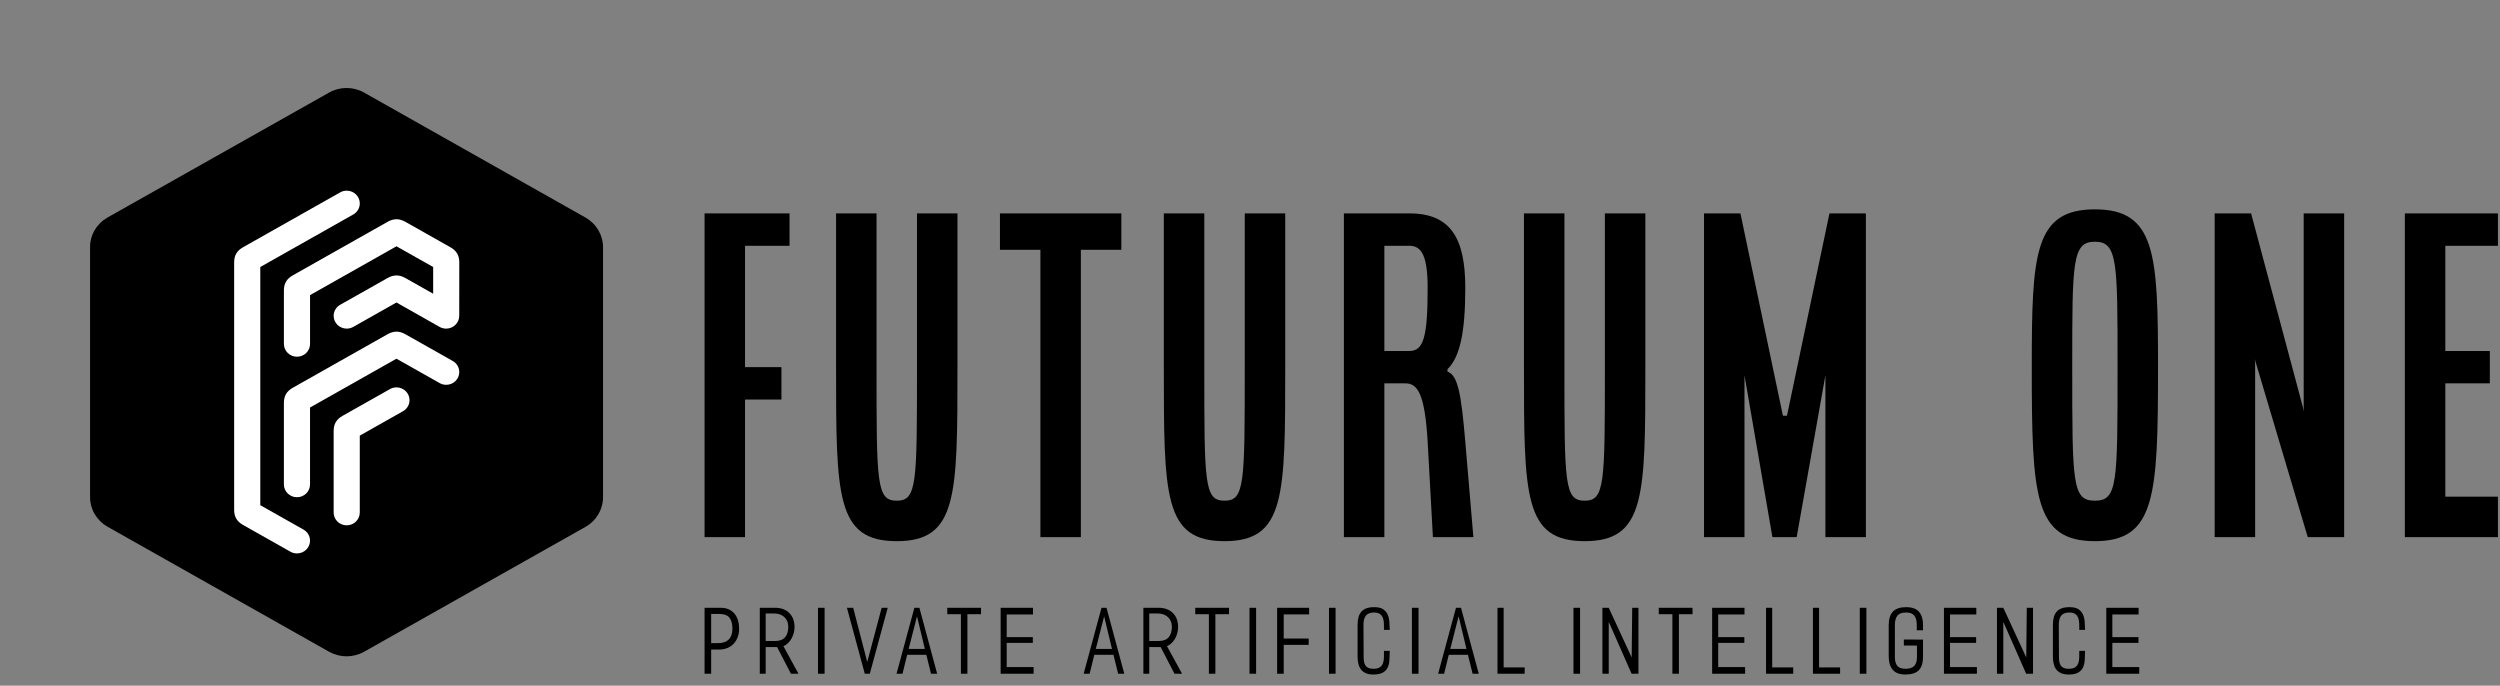<svg width="237" height="65" viewBox="0 0 237 65" fill="none" xmlns="http://www.w3.org/2000/svg">
<rect x="0" y="0" width="237" height="65" fill="#808080" stroke="none"/>
<path d="M66.793 50.918V20.23H74.848V23.299H70.629V34.807H74.081V37.876H70.629V50.918H66.793ZM79.259 34.769V20.23H83.095V34.769C83.095 45.855 83.095 47.466 85.013 47.466C86.931 47.466 86.931 45.855 86.931 34.769V20.23H90.767V34.769C90.767 47.044 90.767 51.302 85.013 51.302C79.259 51.302 79.259 47.044 79.259 34.769ZM94.795 23.683V20.23H106.303V23.683H102.467V50.918H98.631V23.683H94.795ZM110.331 34.769V20.23H114.167V34.769C114.167 45.855 114.167 47.466 116.085 47.466C118.003 47.466 118.003 45.855 118.003 34.769V20.23H121.839V34.769C121.839 47.044 121.839 51.302 116.085 51.302C110.331 51.302 110.331 47.044 110.331 34.769ZM127.401 50.918V20.23H133.615C137.566 20.23 138.909 22.647 138.909 27.289C138.909 31.47 138.41 33.848 137.221 34.999V35.229C138.218 35.574 138.525 37.377 138.909 41.865L139.676 50.918H135.84L135.341 41.865C135.073 37.3 134.382 36.342 133.232 36.342H131.237V50.918H127.401ZM131.237 33.273H133.615C134.958 33.273 135.341 31.93 135.341 27.289C135.341 24.258 134.766 23.299 133.615 23.299H131.237V33.273ZM144.471 34.769V20.23H148.307V34.769C148.307 45.855 148.307 47.466 150.225 47.466C152.143 47.466 152.143 45.855 152.143 34.769V20.23H155.979V34.769C155.979 47.044 155.979 51.302 150.225 51.302C144.471 51.302 144.471 47.044 144.471 34.769ZM161.541 50.918V20.23H164.993L169.021 39.41H169.405L173.433 20.23H176.885V50.918H173.049V35.574L170.325 50.918H168.024L165.377 35.574V50.918H161.541ZM192.612 34.769C192.612 24.066 192.843 19.847 198.597 19.847C204.351 19.847 204.581 24.066 204.581 34.769C204.581 47.044 204.351 51.302 198.597 51.302C192.843 51.302 192.612 47.044 192.612 34.769ZM196.448 34.769C196.448 45.855 196.448 47.466 198.597 47.466C200.745 47.466 200.745 45.855 200.745 34.769C200.745 24.795 200.745 22.916 198.597 22.916C196.448 22.916 196.448 24.795 196.448 34.769ZM209.951 50.918V20.23H213.403L218.429 39.027L218.39 38.643V20.23H222.226V50.918H218.774L213.749 34.04L213.787 34.423V50.918H209.951ZM227.98 50.918V20.23H236.803V23.299H231.816V33.273H236.036V36.342H231.816V47.082H236.803V50.918H227.98Z" fill="black"/>
<path d="M70.069 59.617C70.069 59.895 70.024 60.153 69.935 60.392C69.846 60.631 69.721 60.838 69.56 61.013C69.399 61.188 69.202 61.326 68.968 61.426C68.735 61.526 68.476 61.576 68.193 61.576H67.418V63.868H66.793V57.617H68.31C68.615 57.617 68.878 57.668 69.097 57.771C69.317 57.873 69.499 58.014 69.643 58.192C69.788 58.37 69.895 58.581 69.964 58.825C70.034 59.07 70.069 59.334 70.069 59.617ZM69.435 59.6C69.435 59.15 69.342 58.804 69.156 58.563C68.97 58.321 68.635 58.2 68.151 58.2H67.418V60.968H68.068C68.518 60.968 68.858 60.851 69.089 60.617C69.32 60.384 69.435 60.045 69.435 59.6ZM75.695 63.868L74.979 63.868L73.67 61.343H72.586V63.868H72.028V57.617H73.462C74.034 57.617 74.487 57.78 74.82 58.108C75.154 58.436 75.32 58.886 75.32 59.459C75.32 59.636 75.297 59.817 75.25 60.001C75.202 60.184 75.134 60.356 75.045 60.517C74.956 60.679 74.847 60.824 74.716 60.955C74.585 61.086 74.437 61.187 74.27 61.259L75.695 63.868ZM74.729 59.417C74.729 59.222 74.695 59.047 74.629 58.892C74.562 58.736 74.47 58.604 74.353 58.496C74.237 58.388 74.098 58.304 73.937 58.246C73.775 58.188 73.6 58.158 73.412 58.158H72.586V60.767H73.462C73.906 60.767 74.228 60.648 74.428 60.409C74.629 60.17 74.729 59.839 74.729 59.417ZM78.171 63.868H77.546V57.617H78.171V63.868ZM84.157 57.617L82.457 63.868H81.981L80.289 57.617H80.881L82.215 62.752L83.582 57.617H84.157ZM88.842 63.868H88.258L87.817 62.076H85.999L85.558 63.868H84.991L86.683 57.617H87.158L88.842 63.868ZM87.675 61.518L86.933 58.425L86.141 61.518H87.675ZM93.002 58.225H91.71V63.868H91.093V58.225H89.801V57.617H93.002V58.225ZM97.987 63.868H94.861V57.617H97.929V58.25H95.436V60.401H97.912V60.943H95.436V63.235H97.987V63.868ZM106.582 63.868H105.998L105.557 62.076H103.739L103.298 63.868H102.731L104.423 57.617H104.898L106.582 63.868ZM105.415 61.518L104.673 58.425L103.881 61.518H105.415ZM112.059 63.868L111.342 63.868L110.033 61.343H108.95V63.868H108.391V57.617H109.825C110.397 57.617 110.85 57.78 111.184 58.108C111.517 58.436 111.684 58.886 111.684 59.459C111.684 59.636 111.66 59.817 111.613 60.001C111.566 60.184 111.498 60.356 111.409 60.517C111.32 60.679 111.21 60.824 111.079 60.955C110.949 61.086 110.8 61.187 110.633 61.259L112.059 63.868ZM111.092 59.417C111.092 59.222 111.059 59.047 110.992 58.892C110.925 58.736 110.834 58.604 110.717 58.496C110.6 58.388 110.461 58.304 110.3 58.246C110.139 58.188 109.964 58.158 109.775 58.158H108.95V60.767H109.825C110.269 60.767 110.592 60.648 110.792 60.409C110.992 60.17 111.092 59.839 111.092 59.417ZM116.511 58.225H115.218V63.868H114.602V58.225H113.31V57.617H116.511V58.225ZM119.078 63.868H118.453V57.617H119.078V63.868ZM124.105 58.242H121.696V60.534H124.063V61.134H121.696V63.868H121.071V57.617H124.105V58.242ZM126.614 63.868H125.989V57.617H126.614V63.868ZM131.75 61.701C131.744 62.012 131.733 62.304 131.716 62.576C131.7 62.849 131.643 63.086 131.545 63.289C131.448 63.492 131.294 63.652 131.083 63.768C130.872 63.885 130.571 63.944 130.182 63.944C129.91 63.944 129.679 63.903 129.491 63.823C129.302 63.742 129.149 63.628 129.032 63.481C128.915 63.334 128.831 63.156 128.778 62.947C128.725 62.739 128.699 62.507 128.699 62.251V59.25C128.699 58.978 128.726 58.736 128.782 58.525C128.838 58.314 128.928 58.136 129.053 57.992C129.178 57.847 129.34 57.739 129.541 57.666C129.741 57.594 129.985 57.558 130.274 57.558C130.624 57.558 130.897 57.618 131.091 57.737C131.286 57.857 131.431 58.017 131.529 58.217C131.626 58.417 131.686 58.646 131.708 58.904C131.73 59.163 131.744 59.431 131.75 59.709H131.199C131.199 59.525 131.198 59.337 131.195 59.142C131.192 58.947 131.165 58.771 131.112 58.613C131.059 58.454 130.967 58.324 130.837 58.221C130.706 58.118 130.513 58.067 130.257 58.067C130.063 58.067 129.9 58.094 129.77 58.15C129.639 58.206 129.536 58.286 129.461 58.392C129.386 58.497 129.334 58.622 129.303 58.767C129.272 58.911 129.257 59.072 129.257 59.25L129.274 62.293C129.274 62.46 129.286 62.611 129.311 62.747C129.336 62.883 129.382 63 129.449 63.097C129.516 63.195 129.609 63.27 129.728 63.322C129.848 63.375 129.999 63.402 130.182 63.402C130.466 63.402 130.677 63.353 130.816 63.256C130.955 63.158 131.052 63.029 131.108 62.868C131.163 62.707 131.193 62.525 131.195 62.322C131.198 62.119 131.199 61.912 131.199 61.701H131.75ZM134.476 63.868H133.85V57.617H134.476V63.868ZM140.186 63.868H139.603L139.161 62.076H137.343L136.902 63.868H136.335L138.027 57.617H138.502L140.186 63.868ZM139.019 61.518L138.277 58.425L137.485 61.518H139.019ZM144.538 63.868H141.962V57.617H142.545V63.268H144.538V63.868ZM149.79 63.868H149.165V57.617H149.79V63.868ZM155.325 63.868H154.675L152.508 58.95V63.868H151.907V57.617H152.508L154.683 62.326L154.733 57.617H155.325V63.868ZM160.452 58.225H159.16V63.868H158.543V58.225H157.251V57.617H160.452V58.225ZM165.437 63.868H162.311V57.617H165.379V58.25H162.886V60.401H165.362V60.943H162.886V63.235H165.437V63.868ZM169.997 63.868H167.421V57.617H168.005V63.268H169.997V63.868ZM174.44 63.868H171.865V57.617H172.448V63.268H174.44V63.868ZM176.933 63.868H176.308V57.617H176.933V63.868ZM182.302 62.251C182.302 62.835 182.17 63.263 181.906 63.535C181.642 63.807 181.215 63.944 180.626 63.944C180.082 63.944 179.683 63.794 179.43 63.493C179.177 63.193 179.051 62.779 179.051 62.251V59.25C179.051 58.684 179.184 58.26 179.451 57.979C179.718 57.698 180.137 57.558 180.71 57.558C181.26 57.558 181.663 57.704 181.918 57.996C182.174 58.288 182.302 58.7 182.302 59.234V59.751H181.71C181.71 59.55 181.708 59.349 181.706 59.146C181.703 58.943 181.672 58.763 181.614 58.604C181.556 58.446 181.456 58.317 181.314 58.217C181.172 58.117 180.965 58.067 180.693 58.067C180.293 58.067 180.016 58.171 179.863 58.379C179.711 58.588 179.634 58.878 179.634 59.25V62.285C179.634 62.646 179.708 62.922 179.855 63.114C180.002 63.306 180.265 63.402 180.643 63.402C181.021 63.402 181.296 63.311 181.468 63.131C181.64 62.95 181.727 62.676 181.727 62.31V61.201L180.484 61.193V60.626L182.302 60.634V62.251ZM187.412 63.868H184.286V57.617H187.354V58.25H184.861V60.401H187.337V60.943H184.861V63.235H187.412V63.868ZM192.73 63.868H192.08L189.913 58.95V63.868H189.313V57.617H189.913L192.089 62.326L192.139 57.617H192.73V63.868ZM197.666 61.701C197.66 62.012 197.649 62.304 197.632 62.576C197.616 62.849 197.559 63.086 197.461 63.289C197.364 63.492 197.21 63.652 196.999 63.768C196.788 63.885 196.487 63.944 196.098 63.944C195.826 63.944 195.595 63.903 195.407 63.823C195.218 63.742 195.065 63.628 194.948 63.481C194.831 63.334 194.747 63.156 194.694 62.947C194.641 62.739 194.615 62.507 194.615 62.251V59.25C194.615 58.978 194.642 58.736 194.698 58.525C194.754 58.314 194.844 58.136 194.969 57.992C195.094 57.847 195.256 57.739 195.457 57.666C195.657 57.594 195.901 57.558 196.19 57.558C196.54 57.558 196.813 57.618 197.007 57.737C197.202 57.857 197.347 58.017 197.445 58.217C197.542 58.417 197.602 58.646 197.624 58.904C197.646 59.163 197.66 59.431 197.666 59.709H197.115C197.115 59.525 197.114 59.337 197.111 59.142C197.108 58.947 197.081 58.771 197.028 58.613C196.975 58.454 196.883 58.324 196.753 58.221C196.622 58.118 196.429 58.067 196.173 58.067C195.979 58.067 195.816 58.094 195.686 58.15C195.555 58.206 195.452 58.286 195.377 58.392C195.302 58.497 195.25 58.622 195.219 58.767C195.188 58.911 195.173 59.072 195.173 59.25L195.19 62.293C195.19 62.46 195.202 62.611 195.227 62.747C195.252 62.883 195.298 63 195.365 63.097C195.432 63.195 195.525 63.27 195.644 63.322C195.764 63.375 195.915 63.402 196.098 63.402C196.382 63.402 196.593 63.353 196.732 63.256C196.871 63.158 196.968 63.029 197.024 62.868C197.079 62.707 197.109 62.525 197.111 62.322C197.114 62.119 197.115 61.912 197.115 61.701H197.666ZM202.801 63.868H199.675V57.617H202.742V58.25H200.25V60.401H202.726V60.943H200.25V63.235H202.801V63.868Z" fill="black"/>
<path d="M31.195 61.784L10.194 49.934C9.691 49.648 9.273 49.239 8.982 48.746C8.691 48.254 8.538 47.695 8.538 47.127V23.435C8.536 22.865 8.689 22.304 8.98 21.81C9.271 21.315 9.69 20.904 10.194 20.618L31.195 8.777C31.701 8.492 32.274 8.342 32.857 8.342C33.441 8.342 34.014 8.492 34.519 8.777L55.511 20.628C56.015 20.914 56.434 21.325 56.725 21.819C57.016 22.314 57.169 22.874 57.167 23.445V47.127C57.169 47.697 57.016 48.258 56.725 48.752C56.434 49.246 56.015 49.657 55.511 49.943L34.519 61.784C34.014 62.069 33.441 62.219 32.857 62.219C32.274 62.219 31.701 62.069 31.195 61.784Z" fill="black"/>
<path d="M28.753 50.194C29.134 50.401 29.391 50.799 29.391 51.254C29.391 51.923 28.836 52.465 28.152 52.465C27.919 52.465 27.701 52.402 27.515 52.292L23.049 49.77C22.458 49.435 22.198 48.995 22.198 48.327V24.876C22.198 24.209 22.458 23.768 23.049 23.434L32.232 18.248C32.419 18.138 32.637 18.075 32.87 18.075C33.554 18.075 34.108 18.617 34.108 19.285C34.108 19.741 33.851 20.138 33.47 20.344L24.676 25.312V47.891L28.753 50.194ZM26.914 27.541C26.914 26.874 27.173 26.433 27.765 26.099L36.733 21.034C37.029 20.867 37.307 20.783 37.585 20.783C37.864 20.783 38.142 20.867 38.438 21.034L42.69 23.435C43.281 23.769 43.542 24.21 43.541 24.878L43.536 29.943C43.536 30.596 42.985 31.154 42.295 31.154C42.085 31.154 41.872 31.102 41.677 30.992L37.585 28.676L33.506 30.98C33.32 31.089 33.102 31.153 32.869 31.153C32.185 31.153 31.63 30.61 31.63 29.942C31.63 29.486 31.888 29.09 32.269 28.883L36.733 26.362C37.029 26.195 37.307 26.111 37.586 26.111C37.864 26.111 38.143 26.195 38.438 26.362L41.064 27.845V25.313L37.586 23.348L29.392 27.977V32.606C29.392 33.275 28.837 33.817 28.153 33.817C27.469 33.817 26.914 33.275 26.914 32.606L26.914 27.541ZM42.902 34.211C43.283 34.418 43.54 34.814 43.54 35.27C43.54 35.938 42.986 36.48 42.302 36.48C42.069 36.48 41.85 36.417 41.664 36.308L37.585 34.004L29.391 38.633V45.926C29.391 46.595 28.836 47.137 28.152 47.137C27.468 47.137 26.913 46.595 26.913 45.926V38.197C26.913 37.53 27.174 37.089 27.765 36.755L36.733 31.69C37.029 31.523 37.308 31.439 37.586 31.439C37.864 31.439 38.143 31.523 38.439 31.69L42.902 34.211ZM37.585 36.724C38.269 36.724 38.824 37.267 38.824 37.935C38.824 38.391 38.566 38.788 38.185 38.994L34.107 41.297V48.591C34.107 49.259 33.552 49.801 32.868 49.801C32.184 49.801 31.63 49.259 31.63 48.591V40.861C31.63 40.194 31.89 39.753 32.481 39.419L36.947 36.897C37.133 36.787 37.351 36.724 37.585 36.724Z" fill="white"/>
</svg>
